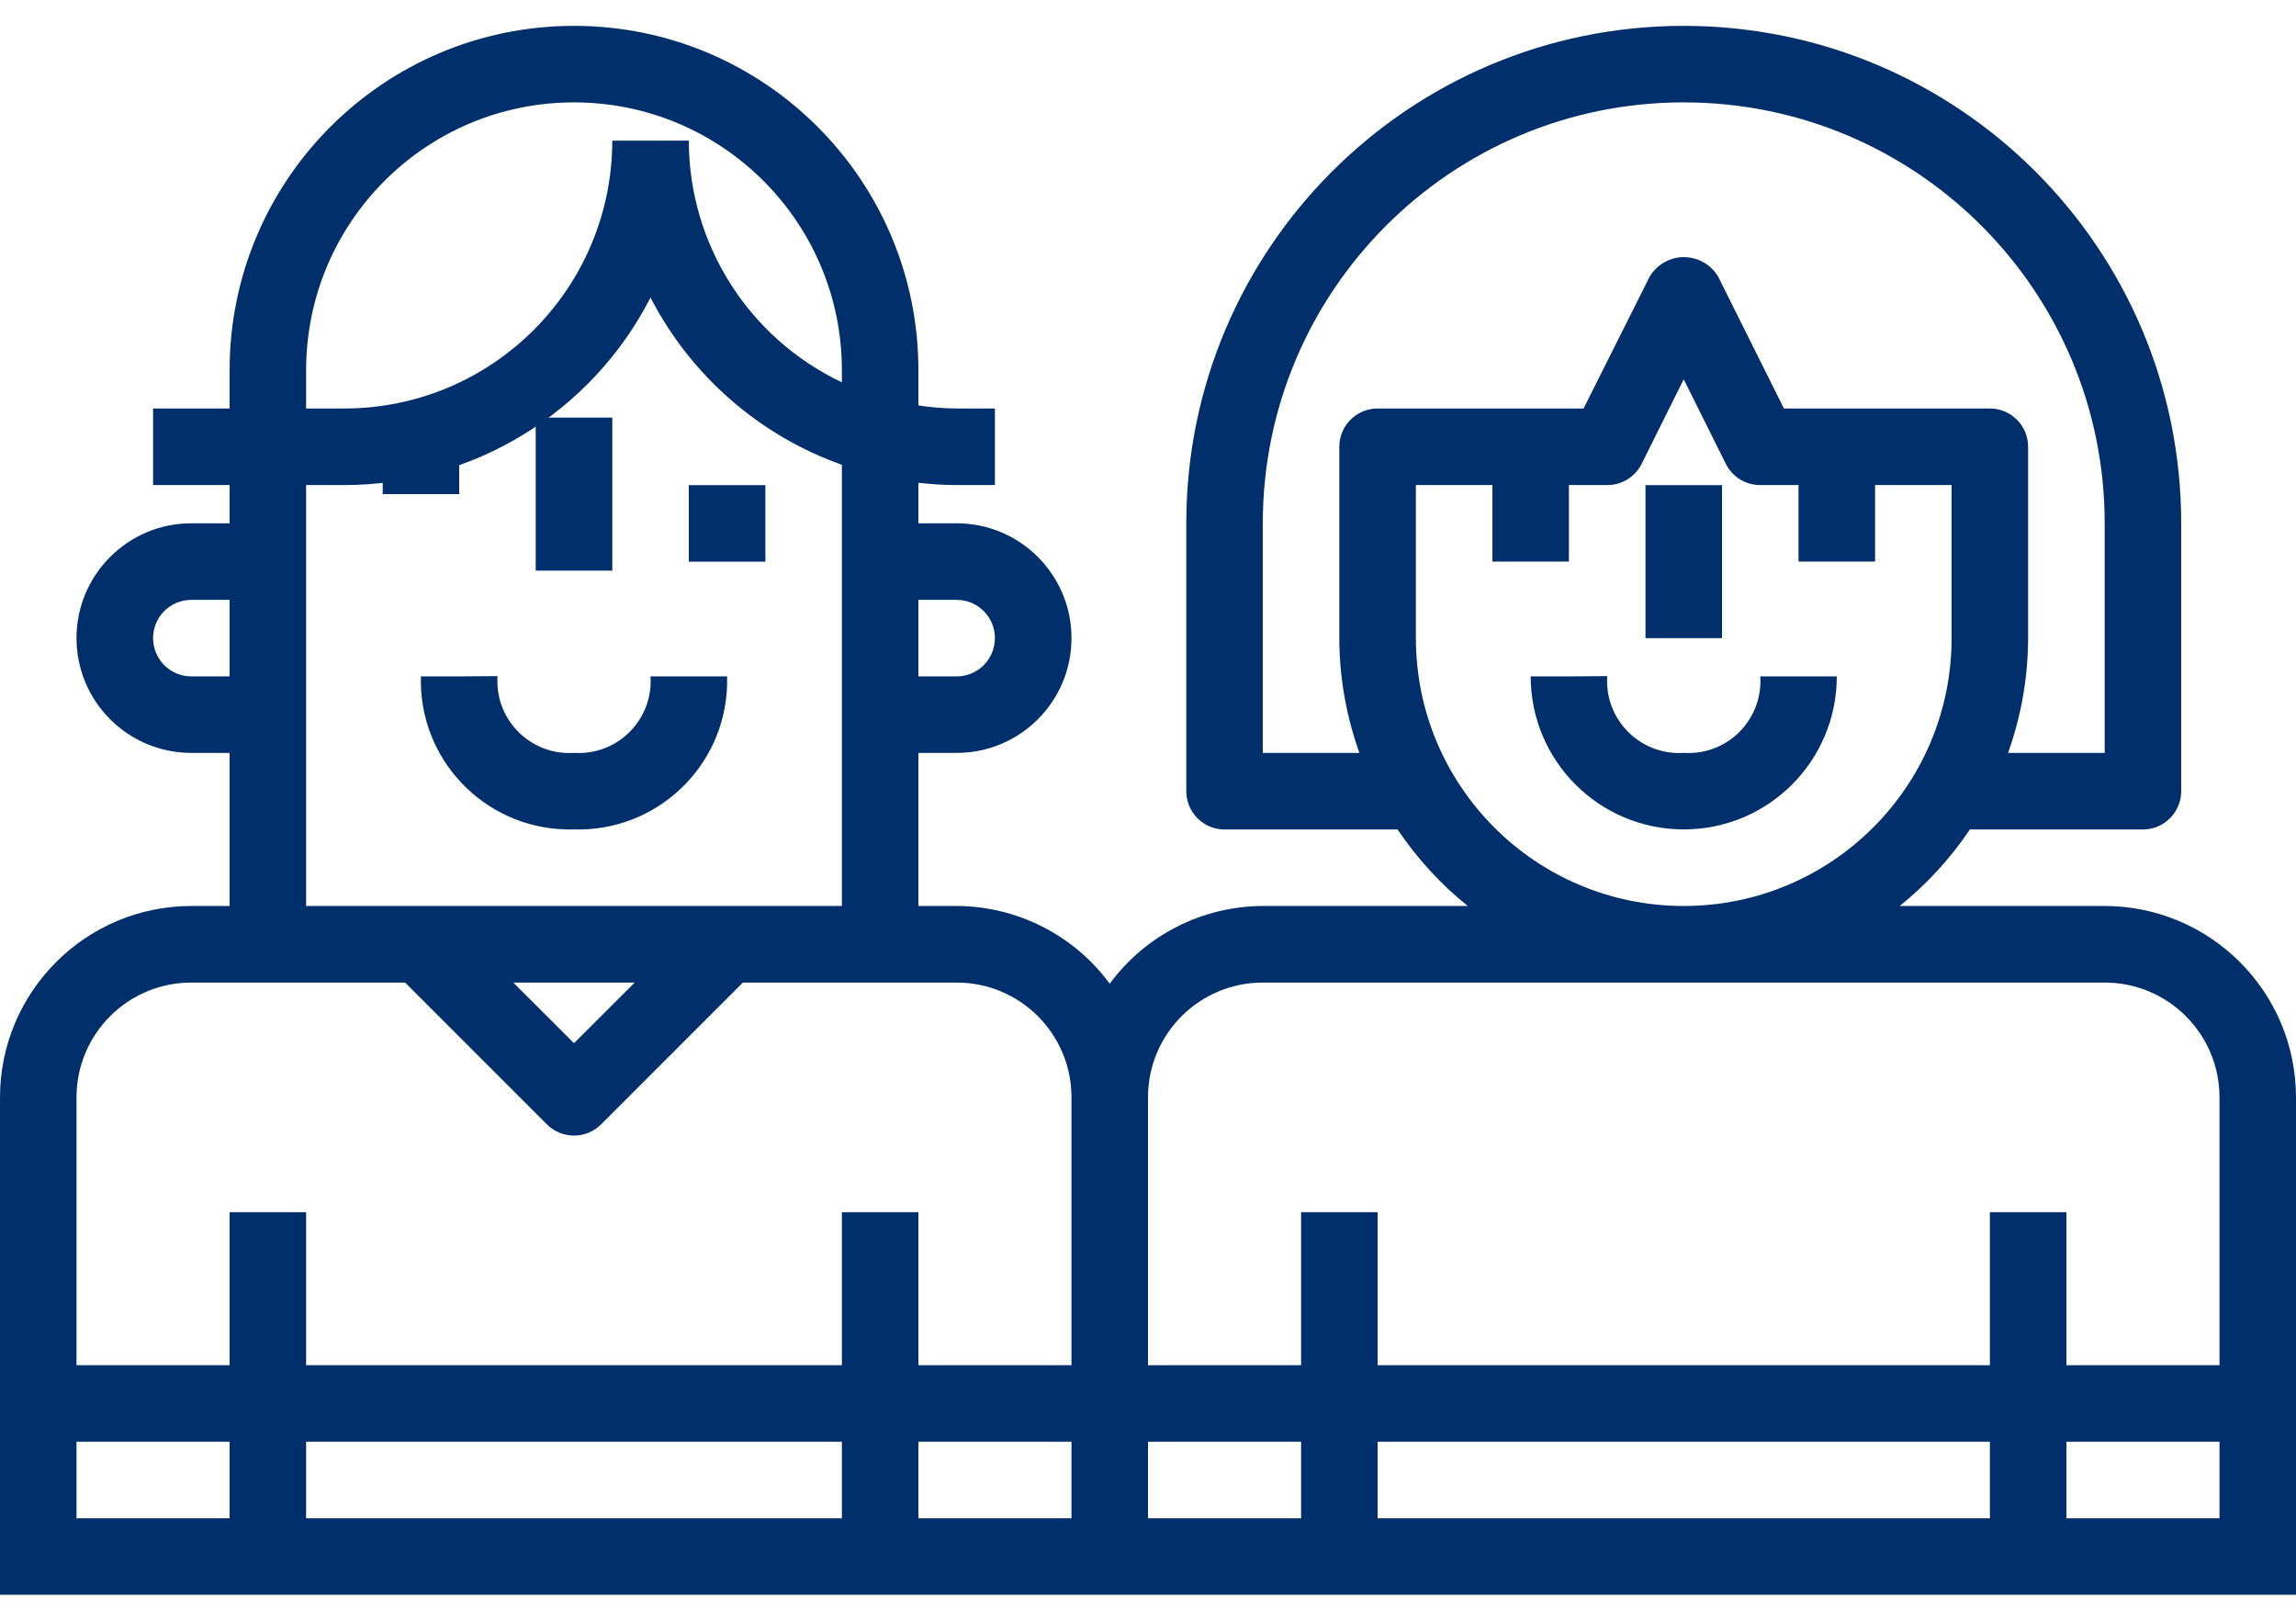 <svg width="34" height="24" viewBox="0 0 34 24" fill="none" xmlns="http://www.w3.org/2000/svg">
<path d="M6.8 6.184H5.667V7.317H6.8V6.184Z" fill="#012F6B"/>
<path d="M11.334 7.184H10.2V8.317H11.334V7.184Z" fill="#012F6B"/>
<path d="M9.067 6.184H7.933V8.45H9.067V6.184Z" fill="#012F6B"/>
<path d="M8.638 11.149C8.592 11.152 8.546 11.152 8.5 11.149C7.912 11.187 7.404 10.74 7.367 10.152C7.364 10.105 7.364 10.058 7.367 10.012L6.8 10.016H6.233C6.197 11.232 7.154 12.246 8.37 12.282C8.413 12.284 8.457 12.284 8.5 12.282C9.716 12.318 10.731 11.362 10.767 10.146C10.768 10.102 10.768 10.059 10.767 10.016H9.633C9.672 10.604 9.226 11.111 8.638 11.149Z" fill="#012F6B"/>
<path d="M25.5 7.184H24.367V9.45H25.5V7.184Z" fill="#012F6B"/>
<path d="M24.934 12.282C26.186 12.282 27.2 11.268 27.2 10.016H26.067C26.105 10.604 25.66 11.111 25.072 11.149C25.026 11.152 24.98 11.152 24.934 11.149C24.345 11.187 23.838 10.74 23.8 10.152C23.797 10.105 23.797 10.058 23.8 10.012L23.234 10.016H22.667C22.667 11.268 23.682 12.282 24.934 12.282Z" fill="#012F6B"/>
<path d="M31.167 13.416H28.132C28.533 13.093 28.883 12.711 29.171 12.283H31.733C32.046 12.283 32.3 12.029 32.3 11.716V7.749C32.3 3.681 29.002 0.383 24.933 0.383C20.865 0.383 17.567 3.681 17.567 7.749V11.716C17.567 12.029 17.82 12.283 18.133 12.283H20.696C20.983 12.711 21.334 13.093 21.735 13.416H18.7C17.805 13.419 16.964 13.846 16.433 14.567C15.903 13.846 15.062 13.419 14.167 13.416H13.6V11.149H14.167C15.106 11.149 15.867 10.388 15.867 9.449C15.867 8.511 15.106 7.749 14.167 7.749H13.6V7.149C13.788 7.171 13.977 7.182 14.167 7.183H14.733V6.049H14.167C13.977 6.048 13.788 6.033 13.6 6.004V5.483C13.6 2.666 11.317 0.383 8.5 0.383C5.683 0.383 3.4 2.666 3.4 5.483V6.049H2.267V7.183H3.4V7.749H2.833C1.894 7.749 1.133 8.511 1.133 9.449C1.133 10.388 1.894 11.149 2.833 11.149H3.4V13.416H2.833C1.269 13.418 0.002 14.685 0 16.25V23.616H34V16.25C33.998 14.685 32.731 13.418 31.167 13.416ZM13.6 8.883H14.167C14.48 8.883 14.733 9.137 14.733 9.449C14.733 9.762 14.48 10.016 14.167 10.016H13.6V8.883ZM4.533 5.483C4.533 3.292 6.309 1.516 8.5 1.516C10.691 1.516 12.467 3.292 12.467 5.483V5.661C11.084 5.006 10.202 3.613 10.2 2.083H9.067C9.064 4.272 7.29 6.047 5.1 6.049H4.533V5.483ZM4.533 7.183H5.1C7.012 7.18 8.762 6.108 9.633 4.406C10.229 5.561 11.242 6.447 12.467 6.883V13.416H4.533V7.183ZM9.399 14.55L8.5 15.448L7.601 14.55H9.399ZM2.833 10.016C2.52 10.016 2.267 9.762 2.267 9.449C2.267 9.137 2.52 8.883 2.833 8.883H3.4V10.016H2.833ZM3.4 22.483H1.133V21.349H3.4V22.483ZM12.467 22.483H4.533V21.349H12.467V22.483ZM15.867 22.483H13.6V21.349H15.867V22.483ZM15.867 20.216H13.6V17.95H12.467V20.216H4.533V17.95H3.4V20.216H1.133V16.25C1.133 15.311 1.894 14.55 2.833 14.55H5.999L8.099 16.65C8.321 16.871 8.679 16.871 8.901 16.65L11.001 14.55H14.167C15.106 14.55 15.867 15.311 15.867 16.25V20.216ZM20.4 6.049C20.087 6.049 19.833 6.303 19.833 6.616V9.449C19.834 10.029 19.935 10.604 20.131 11.149H18.7V7.749C18.7 4.307 21.491 1.516 24.933 1.516C28.376 1.516 31.167 4.307 31.167 7.749V11.149H29.736C29.931 10.604 30.032 10.029 30.033 9.449V6.616C30.033 6.303 29.78 6.049 29.467 6.049H26.417L25.443 4.096C25.276 3.816 24.914 3.724 24.634 3.891C24.55 3.942 24.479 4.012 24.429 4.096L23.45 6.049H20.4ZM20.967 9.449V7.183H22.1V8.316H23.233V7.183H23.8C24.016 7.184 24.213 7.062 24.31 6.869L24.933 5.617L25.557 6.869C25.653 7.062 25.851 7.184 26.067 7.183H26.633V8.316H27.767V7.183H28.9V9.449C28.9 11.64 27.124 13.416 24.933 13.416C22.743 13.416 20.967 11.64 20.967 9.449ZM19.267 22.483H17V21.349H19.267V22.483ZM29.467 22.483H20.4V21.349H29.467V22.483ZM32.867 22.483H30.6V21.349H32.867V22.483ZM32.867 20.216H30.6V17.95H29.467V20.216H20.4V17.95H19.267V20.216H17V16.25C17 15.311 17.761 14.55 18.7 14.55H31.167C32.106 14.55 32.867 15.311 32.867 16.25V20.216Z" fill="#012F6B"/>
</svg>
